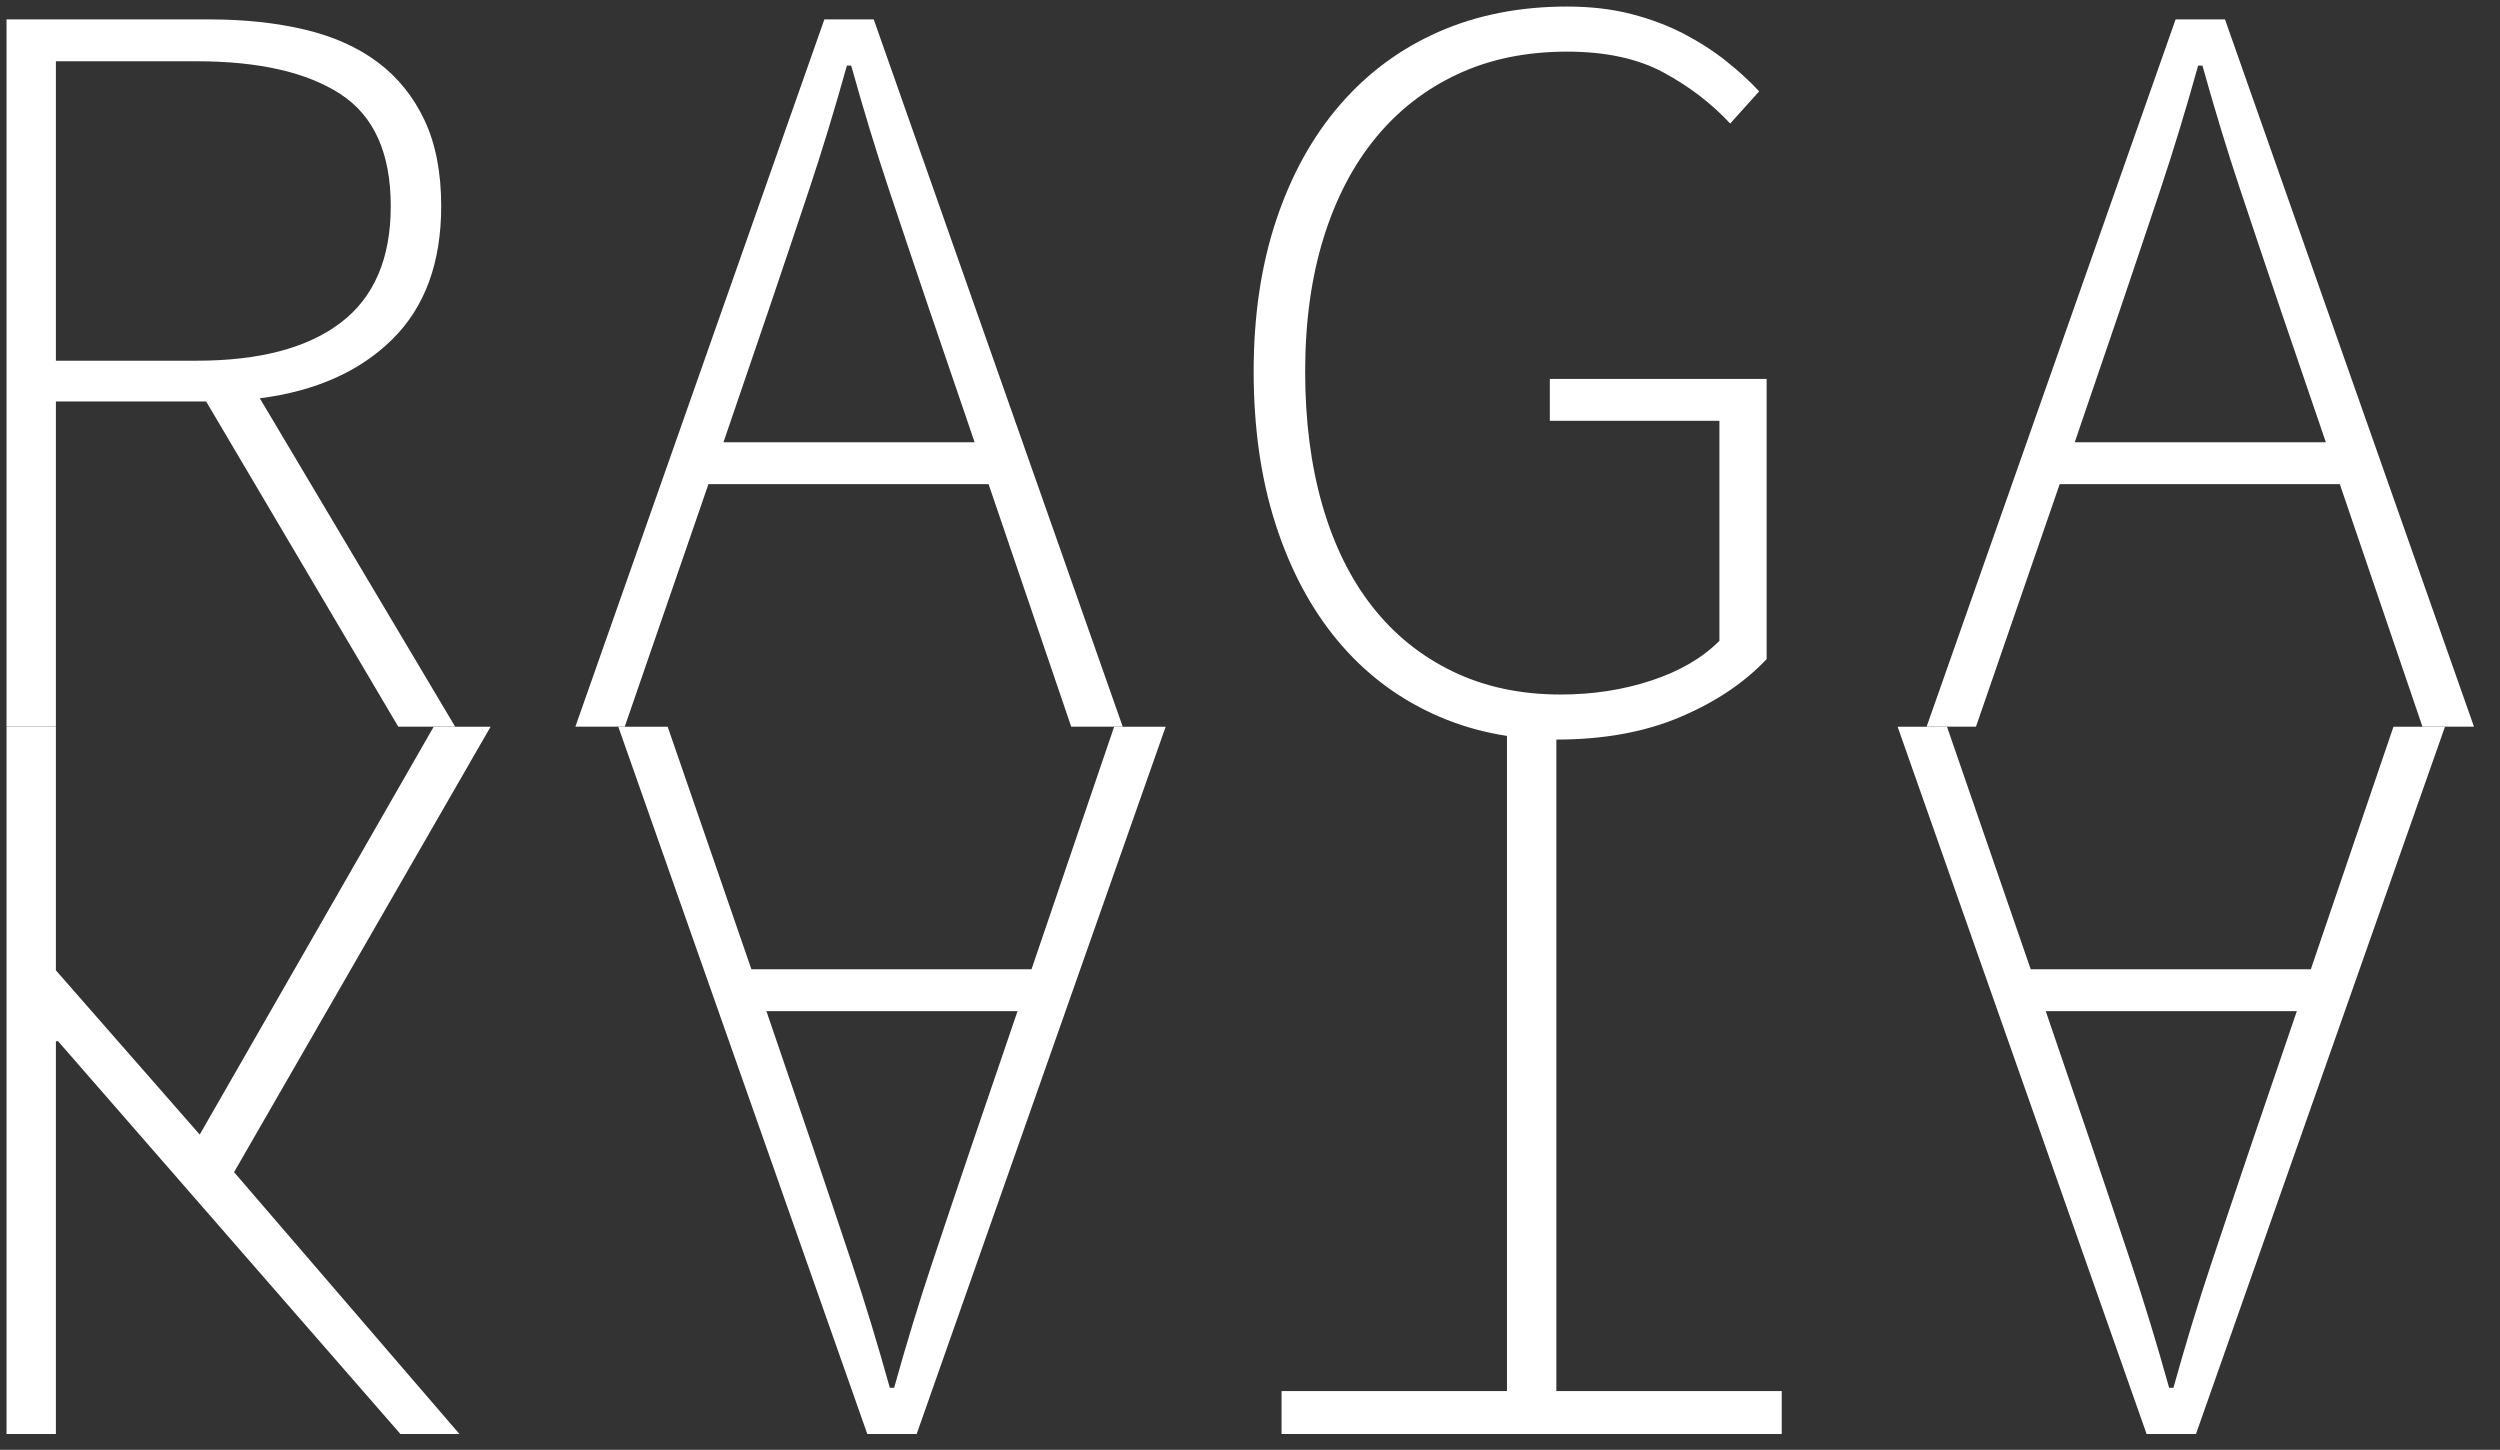 <?xml version="1.0" encoding="utf-8"?>
<!-- Generator: Adobe Illustrator 16.0.0, SVG Export Plug-In . SVG Version: 6.00 Build 0)  -->
<!DOCTYPE svg PUBLIC "-//W3C//DTD SVG 1.1//EN" "http://www.w3.org/Graphics/SVG/1.1/DTD/svg11.dtd">
<svg version="1.1" id="Layer_1" xmlns:x="http://ns.adobe.com/Extensibility/1.0/" xmlns:i="http://ns.adobe.com/AdobeIllustrator/10.0/" xmlns:graph="http://ns.adobe.com/Graphs/1.0/"
	 xmlns="http://www.w3.org/2000/svg" xmlns:xlink="http://www.w3.org/1999/xlink" x="0px" y="0px" width="167.711px"
	 height="97.26px" viewBox="0 0 167.711 97.26" enable-background="new 0 0 167.711 97.26" xml:space="preserve">
<rect x="0" y="0" width="167.711" height="97.26" fill="#333333" stroke="none"/>
<g id="Layer_1_1_" display="none">
	<rect x="-197.546" y="-306.25" display="inline" fill="#1E1E1E" width="612" height="792"/>
</g>
<g id="Layer_2">
	<g enable-background="new    ">
		<path fill="#FFFFFF" d="M26.718,48.75L13.83,26.934H3.75V48.75H0.438V1.302h13.608c2.352,0,4.488,0.229,6.408,0.685
			c1.919,0.456,3.552,1.188,4.896,2.195c1.343,1.009,2.387,2.305,3.132,3.889c0.744,1.584,1.116,3.504,1.116,5.76
			c0,3.792-1.092,6.768-3.276,8.928c-2.185,2.16-5.148,3.48-8.892,3.96L30.534,48.75H26.718z M13.182,24.198
			c4.223,0,7.452-0.852,9.684-2.557c2.232-1.703,3.348-4.308,3.348-7.812c0-3.552-1.128-6.06-3.384-7.524
			c-2.257-1.463-5.472-2.195-9.648-2.195H3.75v20.088H13.182z"/>
		<path fill="#FFFFFF" d="M66.318,32.478H47.526L41.91,48.75h-3.312L55.302,1.302h3.312L75.318,48.75h-3.456L66.318,32.478z
			 M65.382,29.67l-3.024-8.855c-0.96-2.832-1.872-5.545-2.736-8.137c-0.864-2.592-1.705-5.352-2.52-8.279h-0.288
			c-0.817,2.928-1.656,5.688-2.52,8.279c-0.864,2.592-1.776,5.305-2.736,8.137l-3.024,8.855H65.382z"/>
		<path fill="#FFFFFF" d="M84.101,24.918c0-3.744,0.504-7.128,1.512-10.152c1.008-3.023,2.436-5.604,4.283-7.739
			c1.847-2.135,4.057-3.768,6.625-4.896c2.565-1.127,5.436-1.691,8.604-1.691c1.584,0,3.023,0.168,4.32,0.504
			c1.296,0.336,2.471,0.78,3.527,1.332c1.055,0.552,2.004,1.164,2.844,1.836c0.84,0.673,1.572,1.344,2.197,2.016l-1.945,2.16
			c-1.248-1.344-2.735-2.484-4.463-3.42c-1.729-0.937-3.89-1.404-6.48-1.404c-2.736,0-5.184,0.504-7.344,1.512
			c-2.16,1.009-3.996,2.438-5.508,4.284c-1.512,1.849-2.678,4.093-3.492,6.732c-0.816,2.641-1.225,5.616-1.225,8.928
			c0,3.313,0.385,6.3,1.151,8.964s1.883,4.933,3.349,6.804c1.463,1.872,3.264,3.325,5.399,4.356
			c2.135,1.033,4.547,1.548,7.235,1.548c2.16,0,4.188-0.312,6.084-0.936c1.896-0.624,3.42-1.513,4.572-2.664V28.23h-11.377v-2.809
			h14.545v18.792c-1.488,1.584-3.42,2.88-5.797,3.888c-2.375,1.009-5.146,1.513-8.314,1.513c-3.024,0-5.784-0.576-8.28-1.729
			c-2.496-1.151-4.633-2.795-6.408-4.932c-1.774-2.136-3.155-4.728-4.14-7.776C84.593,32.131,84.101,28.71,84.101,24.918z"/>
		<path fill="#FFFFFF" d="M156.965,32.478h-18.792l-5.616,16.272h-3.312l16.704-47.448h3.313l16.703,47.448h-3.456L156.965,32.478z
			 M156.029,29.67l-3.024-8.855c-0.96-2.832-1.872-5.545-2.735-8.137c-0.865-2.592-1.705-5.352-2.521-8.279h-0.288
			c-0.816,2.928-1.656,5.688-2.52,8.279c-0.864,2.592-1.777,5.305-2.736,8.137l-3.023,8.855H156.029z"/>
	</g>
	<g enable-background="new    ">
		<path fill="#FFFFFF" d="M0.438,48.751H3.75v16.344l9.648,11.018l15.696-27.36h3.816l-17.208,29.88L30.822,96.2h-3.96L3.894,69.847
			H3.75V96.2H0.438V48.751z"/>
		<path fill="#FFFFFF" d="M74.742,48.751h3.456L61.494,96.199h-3.312L41.478,48.751h3.312l5.616,16.271h18.792L74.742,48.751z
			 M51.414,67.831l3.024,8.855c0.959,2.832,1.872,5.545,2.736,8.137c0.864,2.592,1.703,5.352,2.52,8.279h0.288
			c0.815-2.929,1.656-5.688,2.52-8.279c0.864-2.592,1.775-5.305,2.736-8.137l3.024-8.855H51.414z"/>
		<path fill="#FFFFFF" d="M101.094,48.751h3.313v44.568h15.119v2.88H85.973v-2.88h15.121V48.751z"/>
		<path fill="#FFFFFF" d="M160.564,48.751h3.457l-16.705,47.448h-3.313L127.3,48.751h3.313l5.615,16.271h18.793L160.564,48.751z
			 M137.236,67.831l3.025,8.855c0.959,2.832,1.87,5.545,2.734,8.137c0.863,2.592,1.703,5.352,2.521,8.279h0.287
			c0.815-2.929,1.655-5.688,2.521-8.279c0.864-2.592,1.774-5.305,2.735-8.137l3.023-8.855H137.236z"/>
	</g>
</g>
</svg>
